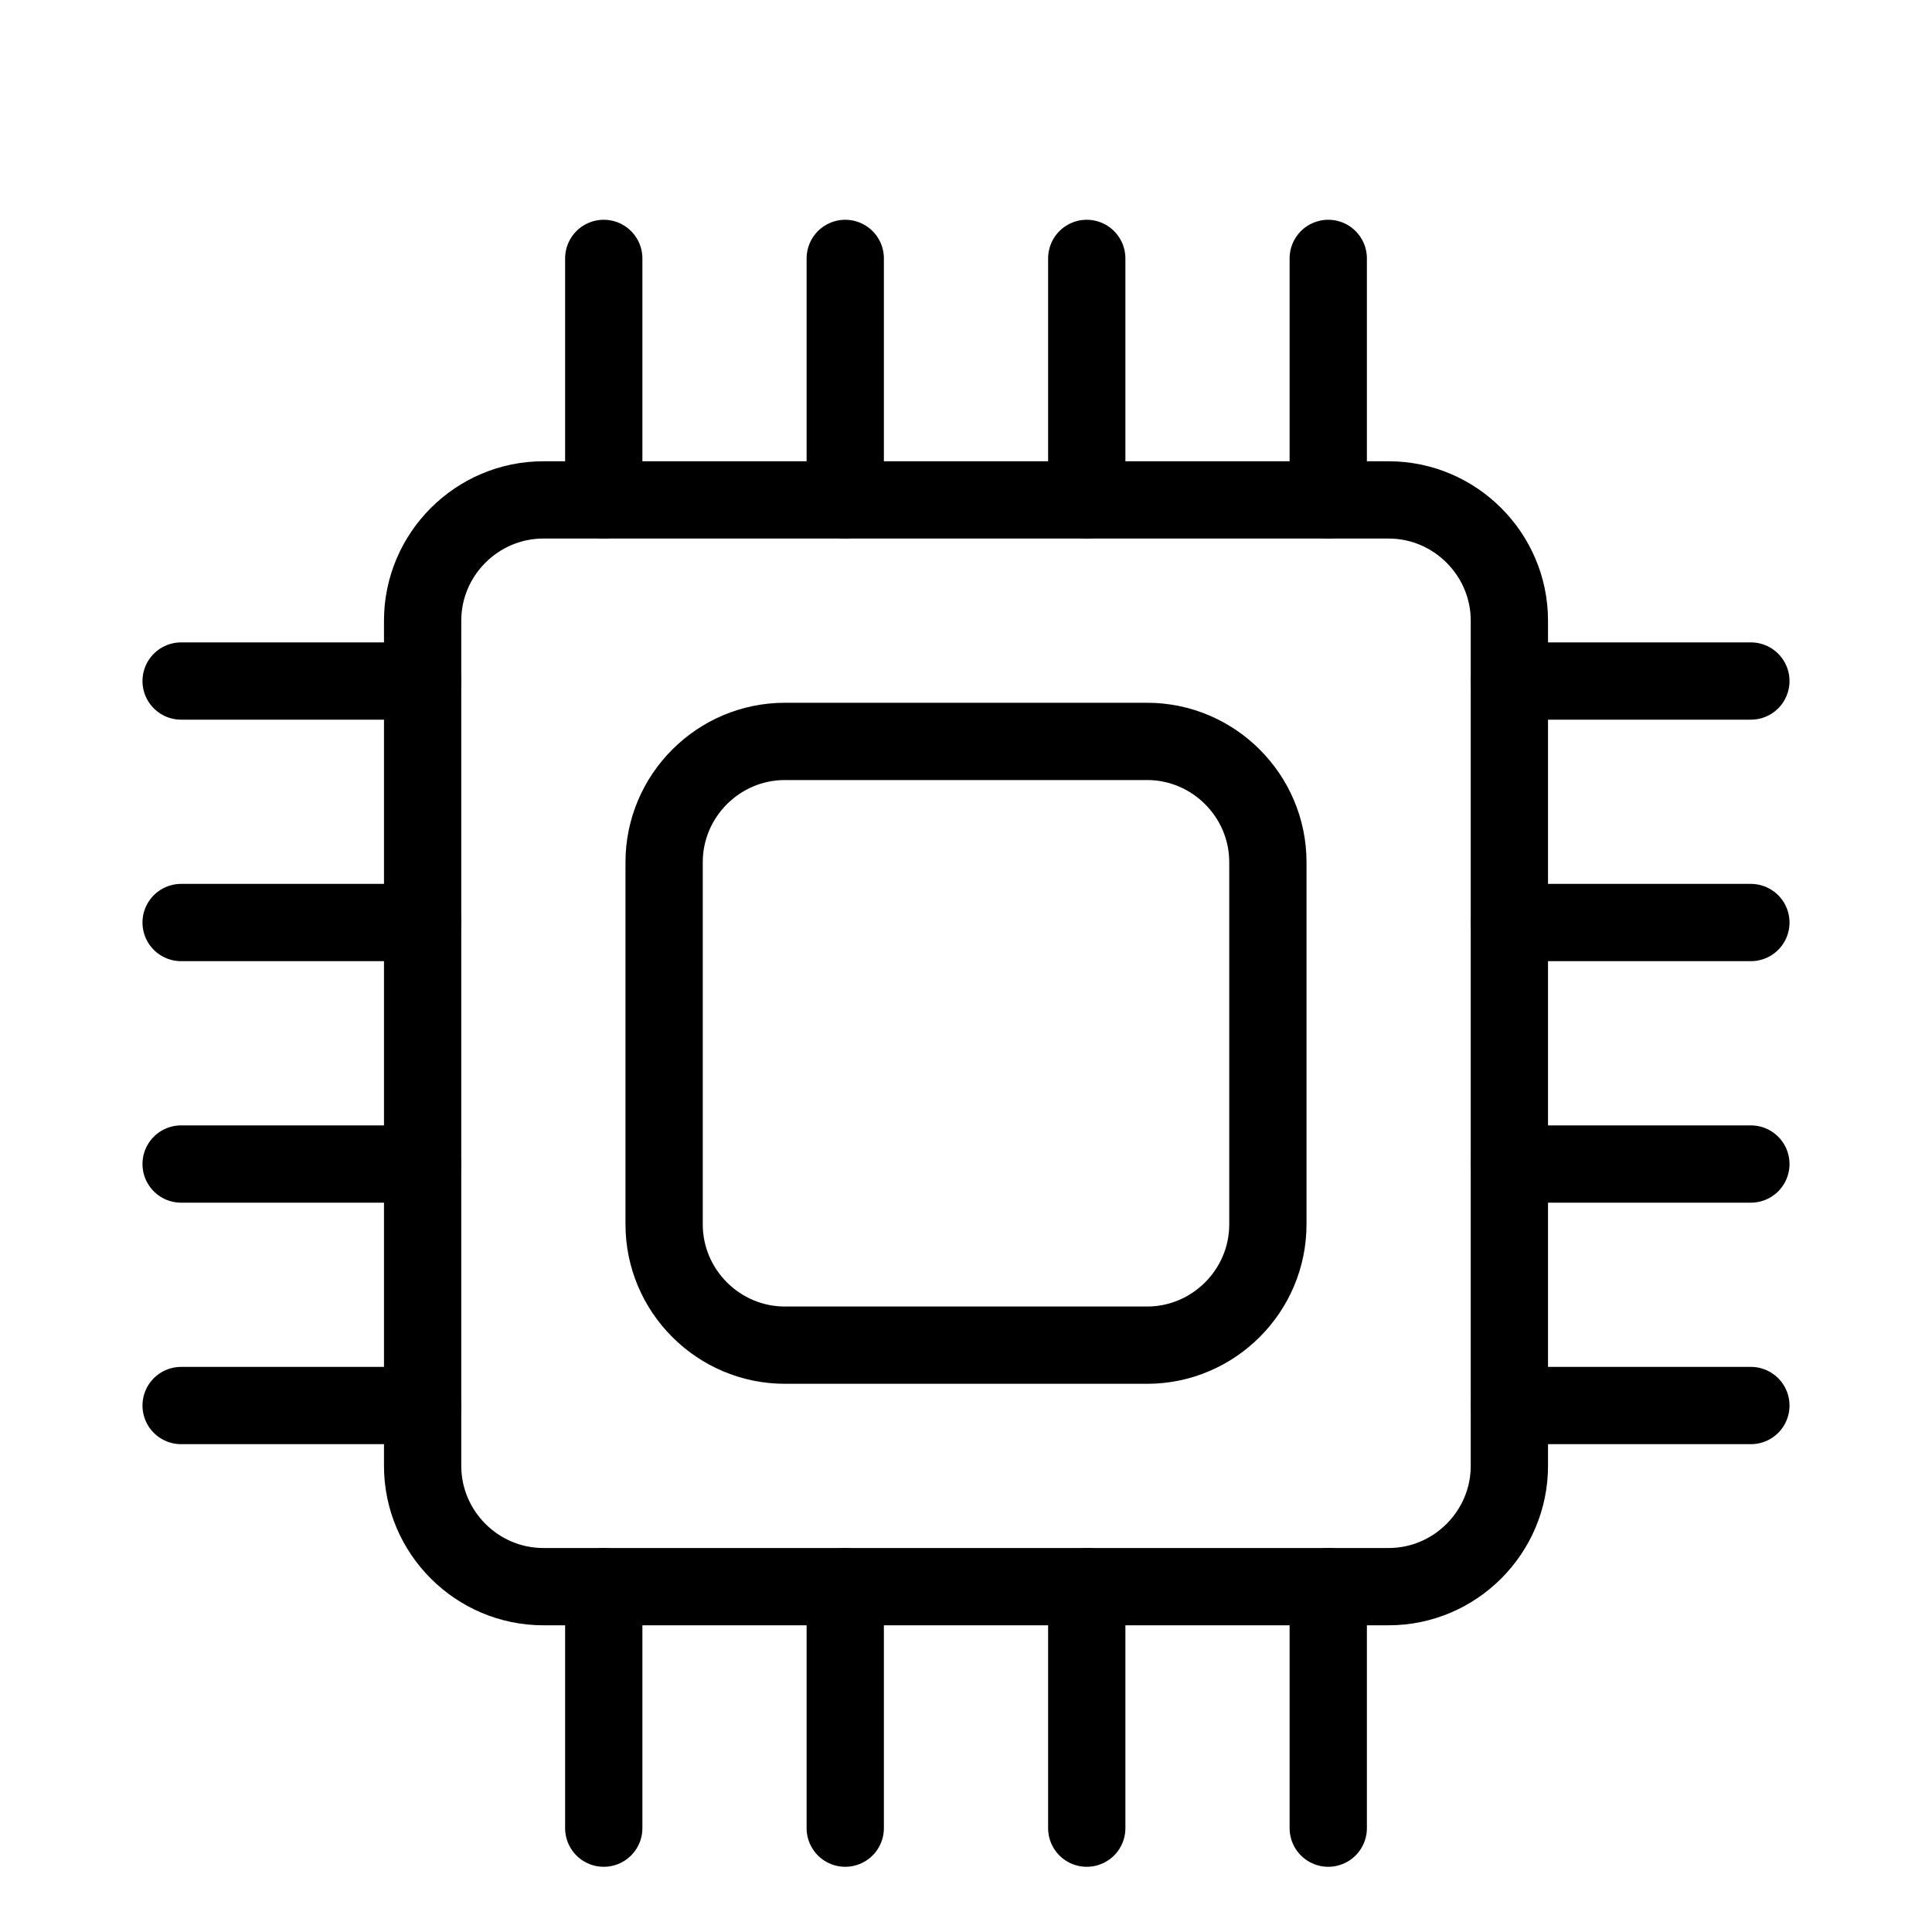 <svg width="200" height="200" viewBox="0 0 200 200" fill="none" xmlns="http://www.w3.org/2000/svg">
<g filter="url(#filter0_d_216_888)">
<path d="M143.75 156.25H56.25C49.375 156.25 43.75 150.625 43.75 143.75V56.25C43.75 49.375 49.375 43.75 56.25 43.75H143.75C150.625 43.75 156.25 49.375 156.25 56.25V143.75C156.25 150.625 150.625 156.25 143.75 156.25Z" stroke="black" stroke-width="8" stroke-miterlimit="10" stroke-linecap="round" stroke-linejoin="round"/>
<path d="M118.75 131.25H81.25C74.375 131.25 68.75 125.625 68.75 118.75V81.25C68.75 74.375 74.375 68.75 81.25 68.75H118.75C125.625 68.75 131.25 74.375 131.25 81.25V118.75C131.25 125.625 125.625 131.25 118.75 131.25Z" stroke="black" stroke-width="8" stroke-miterlimit="10" stroke-linecap="round" stroke-linejoin="round"/>
<path d="M87.5 18.75V43.75" stroke="black" stroke-width="8" stroke-miterlimit="10" stroke-linecap="round" stroke-linejoin="round"/>
<path d="M62.5 18.75V43.75" stroke="black" stroke-width="8" stroke-miterlimit="10" stroke-linecap="round" stroke-linejoin="round"/>
<path d="M137.5 18.75V43.75" stroke="black" stroke-width="8" stroke-miterlimit="10" stroke-linecap="round" stroke-linejoin="round"/>
<path d="M112.5 18.75V43.75" stroke="black" stroke-width="8" stroke-miterlimit="10" stroke-linecap="round" stroke-linejoin="round"/>
<path d="M87.5 156.25V181.25" stroke="black" stroke-width="8" stroke-miterlimit="10" stroke-linecap="round" stroke-linejoin="round"/>
<path d="M62.5 156.25V181.25" stroke="black" stroke-width="8" stroke-miterlimit="10" stroke-linecap="round" stroke-linejoin="round"/>
<path d="M137.5 156.25V181.25" stroke="black" stroke-width="8" stroke-miterlimit="10" stroke-linecap="round" stroke-linejoin="round"/>
<path d="M112.5 156.25V181.25" stroke="black" stroke-width="8" stroke-miterlimit="10" stroke-linecap="round" stroke-linejoin="round"/>
<path d="M156.25 112.5H181.25" stroke="black" stroke-width="8" stroke-miterlimit="10" stroke-linecap="round" stroke-linejoin="round"/>
<path d="M156.25 137.5H181.25" stroke="black" stroke-width="8" stroke-miterlimit="10" stroke-linecap="round" stroke-linejoin="round"/>
<path d="M156.25 62.5H181.25" stroke="black" stroke-width="8" stroke-miterlimit="10" stroke-linecap="round" stroke-linejoin="round"/>
<path d="M156.25 87.5H181.25" stroke="black" stroke-width="8" stroke-miterlimit="10" stroke-linecap="round" stroke-linejoin="round"/>
<path d="M18.75 112.5H43.75" stroke="black" stroke-width="8" stroke-miterlimit="10" stroke-linecap="round" stroke-linejoin="round"/>
<path d="M18.75 137.5H43.75" stroke="black" stroke-width="8" stroke-miterlimit="10" stroke-linecap="round" stroke-linejoin="round"/>
<path d="M18.75 62.5H43.75" stroke="black" stroke-width="8" stroke-miterlimit="10" stroke-linecap="round" stroke-linejoin="round"/>
<path d="M18.75 87.5H43.75" stroke="black" stroke-width="8" stroke-miterlimit="10" stroke-linecap="round" stroke-linejoin="round"/>
</g>
<defs>
<filter id="filter0_d_216_888" x="-4" y="0" width="208" height="212" filterUnits="userSpaceOnUse" color-interpolation-filters="sRGB">
<feFlood flood-opacity="0" result="BackgroundImageFix"/>
<feColorMatrix in="SourceAlpha" type="matrix" values="0 0 0 0 0 0 0 0 0 0 0 0 0 0 0 0 0 0 127 0" result="hardAlpha"/>
<feOffset dy="8"/>
<feGaussianBlur stdDeviation="2"/>
<feComposite in2="hardAlpha" operator="out"/>
<feColorMatrix type="matrix" values="0 0 0 0 0 0 0 0 0 0 0 0 0 0 0 0 0 0 0.25 0"/>
<feBlend mode="normal" in2="BackgroundImageFix" result="effect1_dropShadow_216_888"/>
<feBlend mode="normal" in="SourceGraphic" in2="effect1_dropShadow_216_888" result="shape"/>
</filter>
</defs>
</svg>
